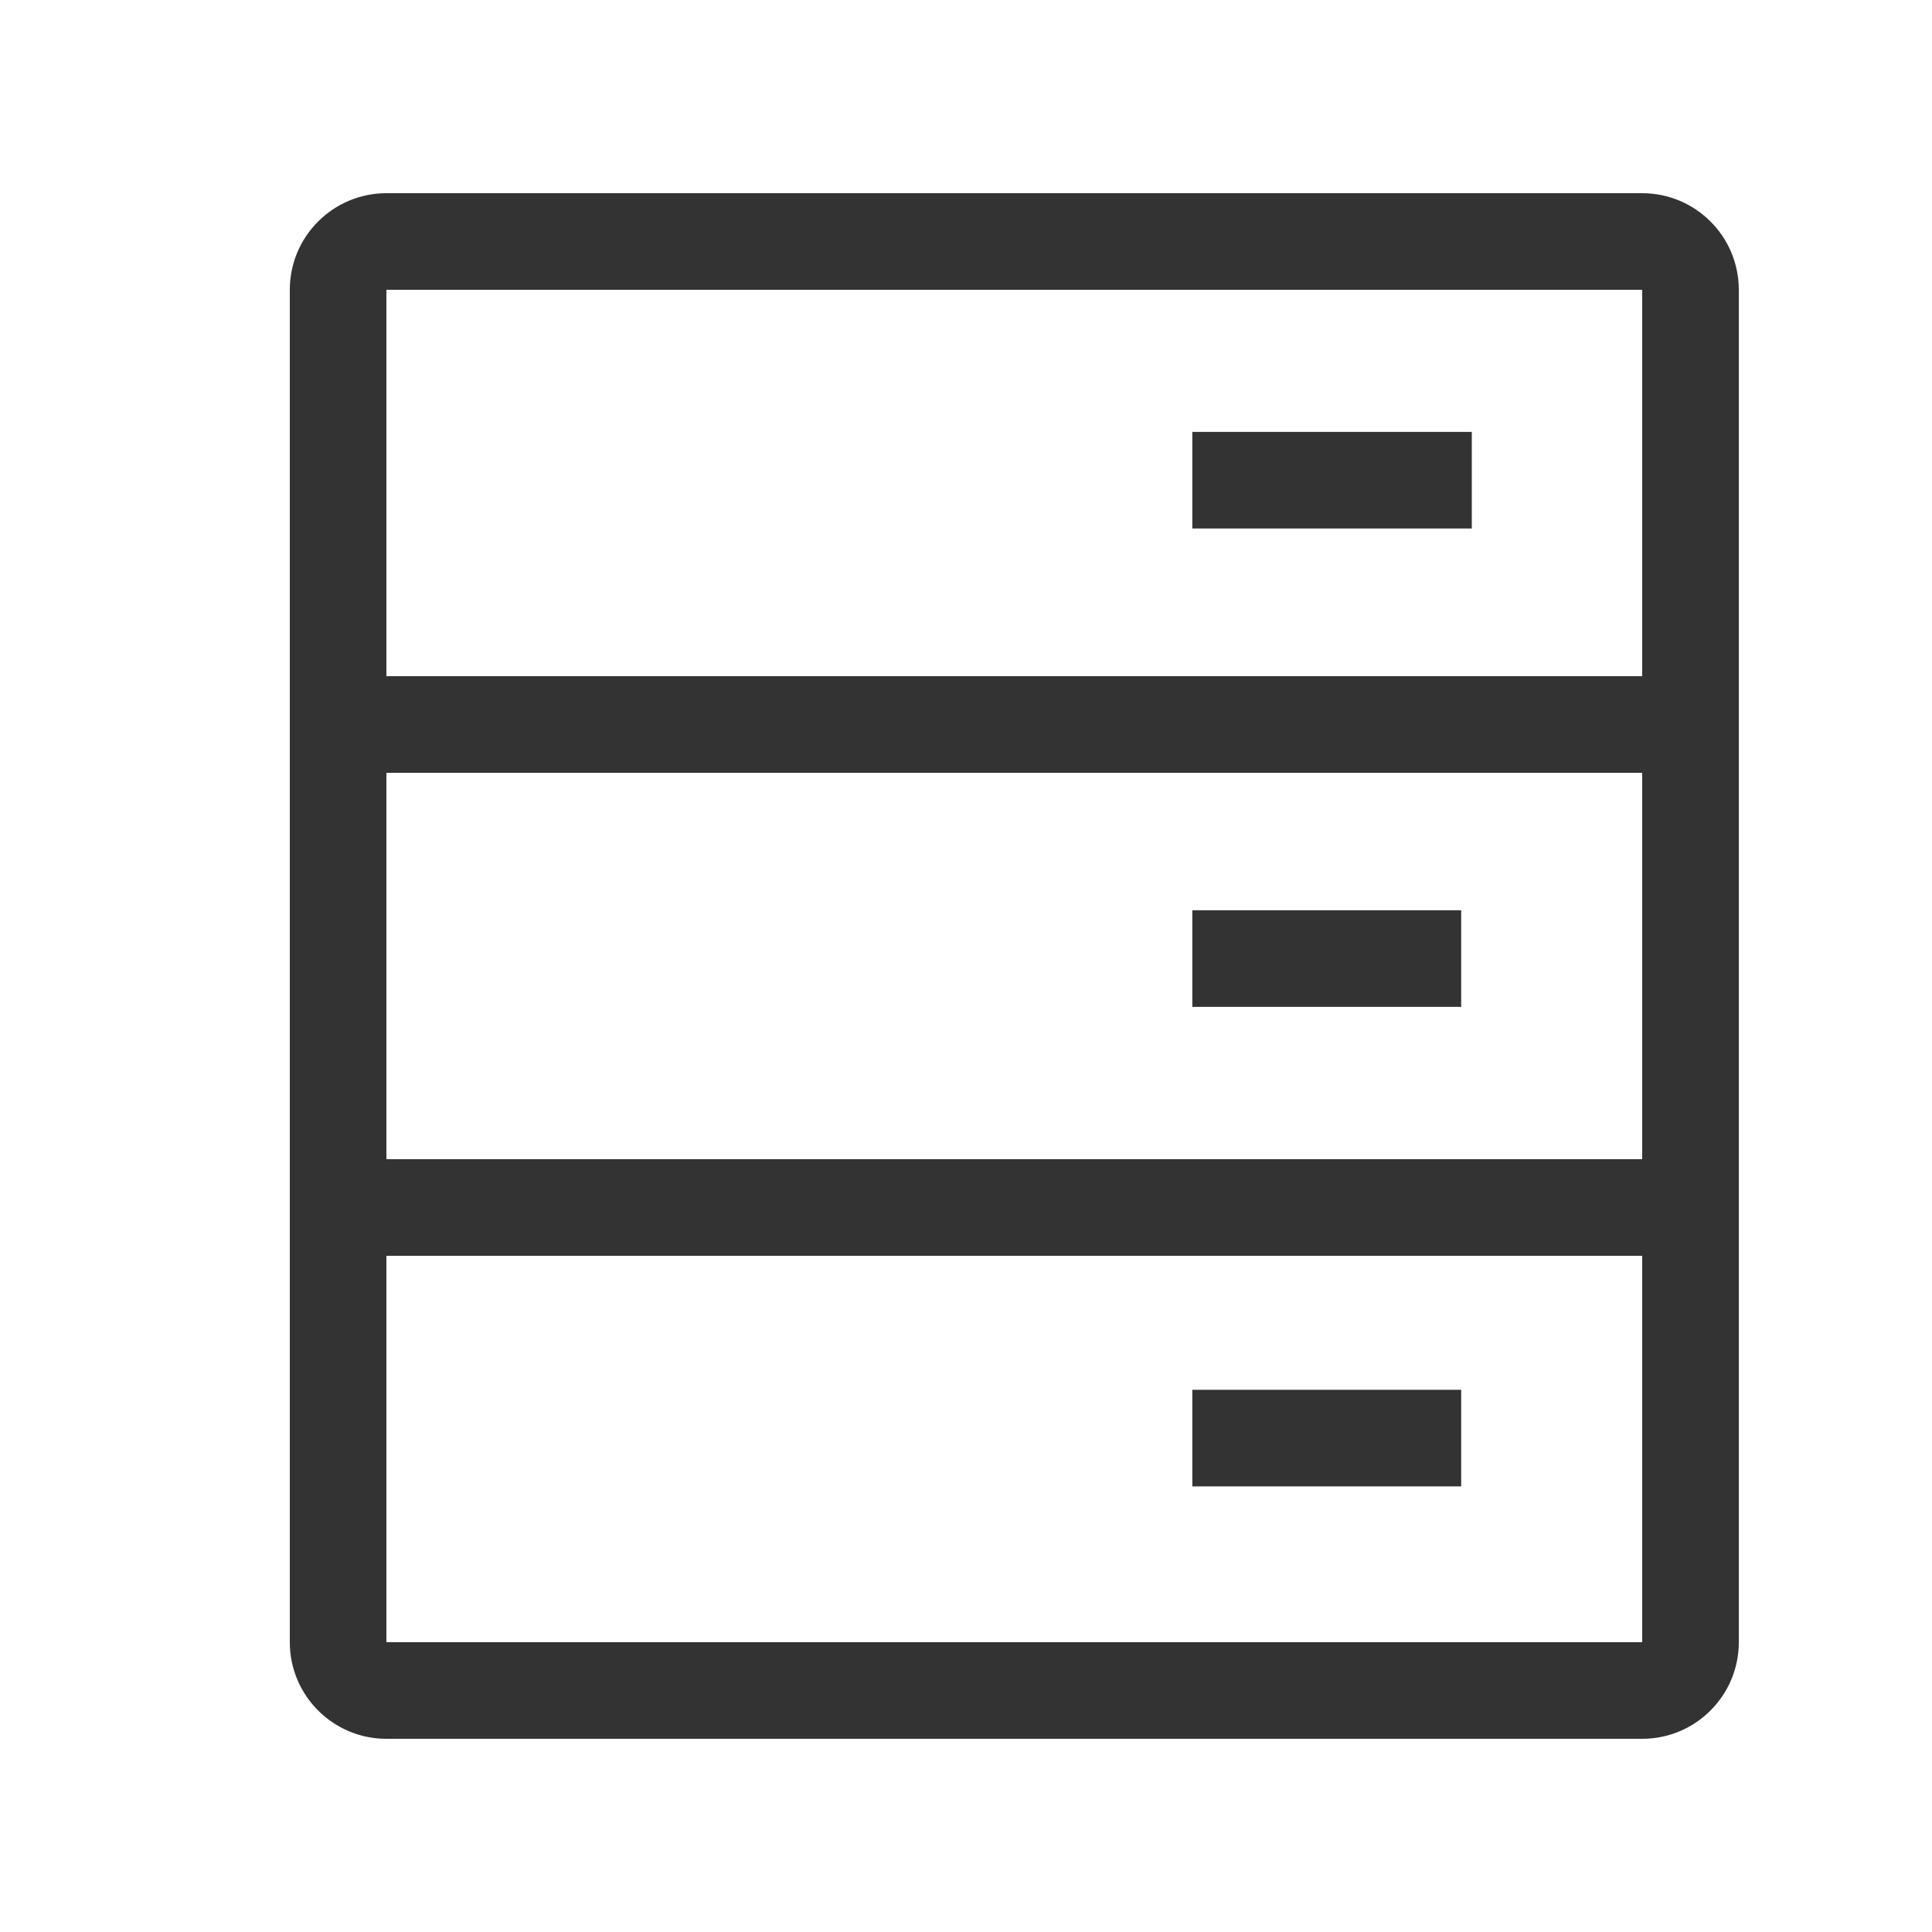 <?xml version="1.0" encoding="UTF-8"?>
<svg width="1em" height="1em" viewBox="0 0 20 20" version="1.1" xmlns="http://www.w3.org/2000/svg" xmlns:xlink="http://www.w3.org/1999/xlink">
    <title>数据库</title>
    <defs>
        <rect id="path-1" x="0" y="0" width="20" height="20"></rect>
    </defs>
    <g id="猎鹰智能体平台最终版" stroke="none" stroke-width="1" fill="none" fill-rule="evenodd">
        <g id="01猎鹰智能体平台_工作空间_项目开发" transform="translate(-100, -439)">
            <g id="编组-6" transform="translate(80, 0)">
                <g id="编组-9备份-10" transform="translate(8, 433)">
                    <g id="数据库" transform="translate(12, 6)">
                        <mask id="mask-2" fill="white">
                            <use xlink:href="#path-1"></use>
                        </mask>
                        <g id="矩形"></g>
                        <g id="服务器_数据库_jurassic" mask="url(#mask-2)" fill="#333333" fill-rule="nonzero">
                            <g transform="translate(3, 2)" id="形状">
                                <path d="M0,1 L0,15 C6.76353751e-17,15.552 0.448,16 1,16 L14,16 C14.552,16 15,15.552 15,15 L15,1 C15,0.448 14.552,-1.01453063e-16 14,0 L1,0 C0.448,1.01453063e-16 -6.76353751e-17,0.448 0,1 Z M13.998,15 L1,15 L1,11 L14,11 L14,15 L13.998,15 Z M1,5 L1,1 L14,1 L14,5 L1,5 Z M1,10 L1,6 L14,6 L14,10 L1,10 Z"></path>
                                <path d="M9.343,2.471 L12.236,2.471 L12.236,3.471 L9.343,3.471 L9.343,2.471 Z M9.343,7.423 L12.126,7.423 L12.126,8.423 L9.343,8.423 L9.343,7.423 Z M9.343,12.387 L12.126,12.387 L12.126,13.387 L9.343,13.387 L9.343,12.387 Z"></path>
                            </g>
                        </g>
                    </g>
                </g>
            </g>
        </g>
    </g>
</svg>
